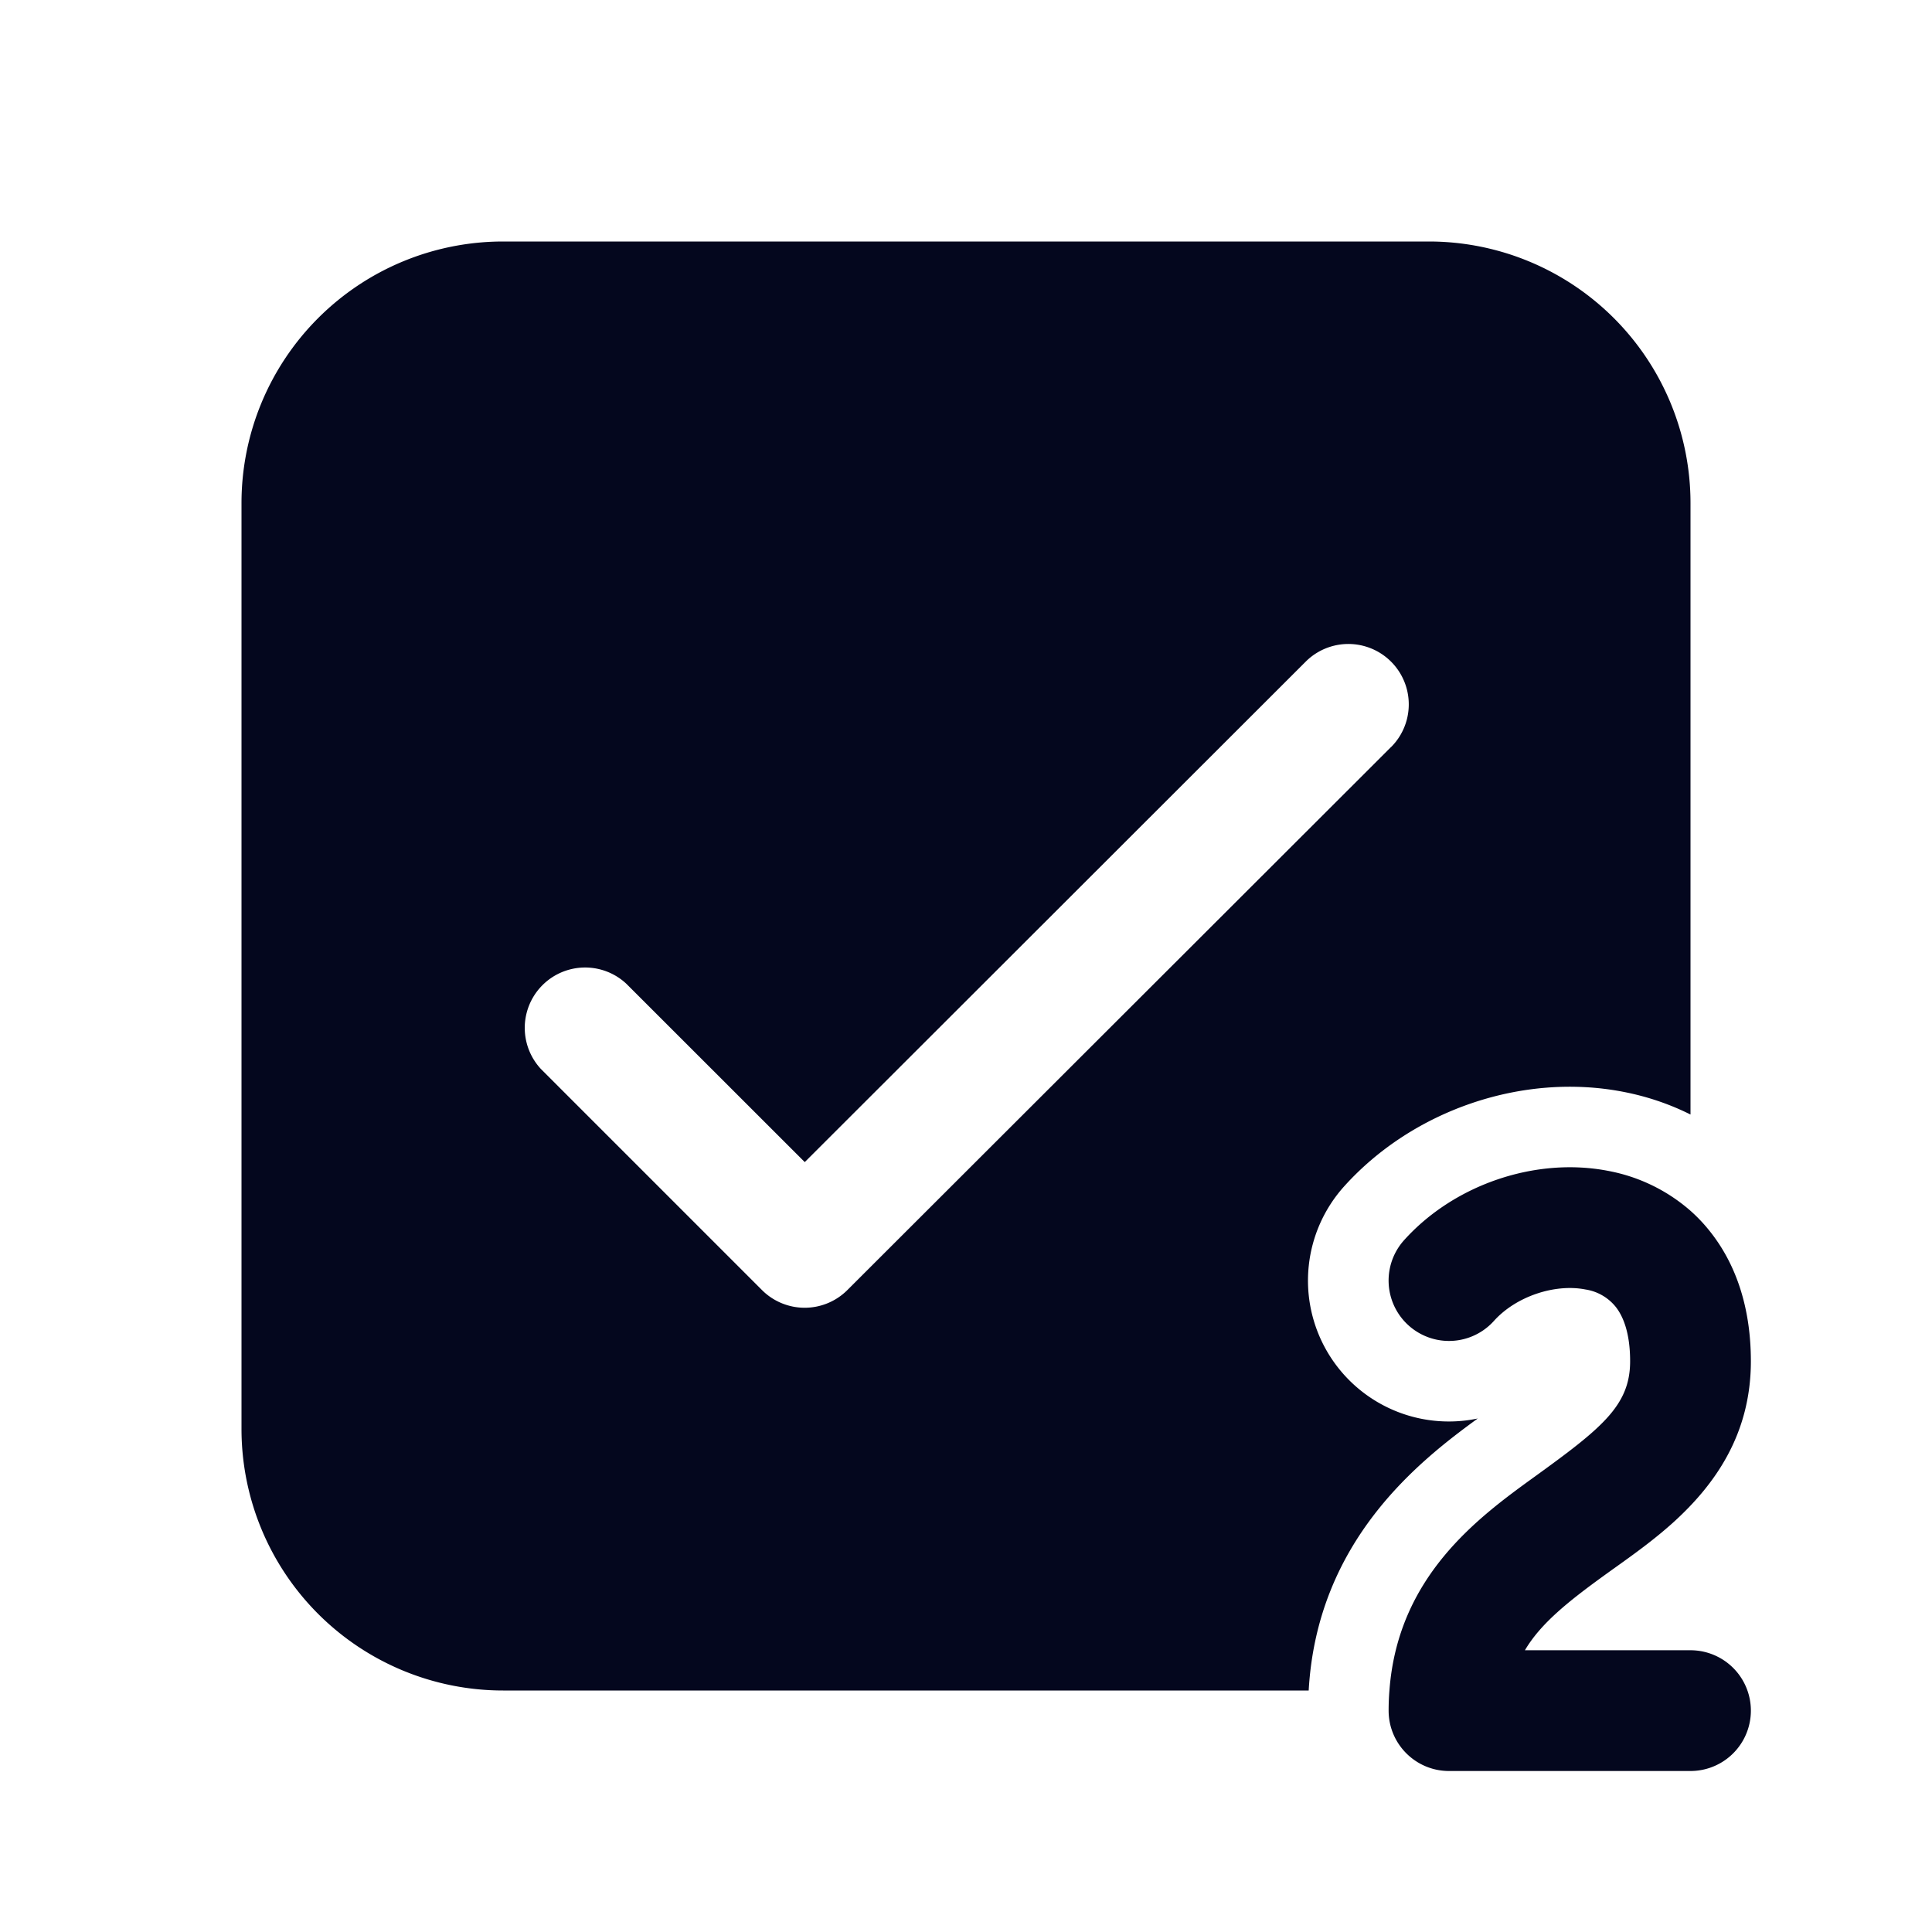 <svg xmlns="http://www.w3.org/2000/svg" width="24" height="24" fill="none"><path fill="#04071E" d="M6.25 3A3.25 3.25 0 0 0 3 6.25v11.5A3.25 3.25 0 0 0 6.25 21h10.007c.105-1.863 1.374-2.85 2.1-3.379a1.75 1.75 0 0 1-1.66-2.883c.855-.95 2.225-1.42 3.478-1.173.277.054.557.146.825.28V6.25A3.25 3.25 0 0 0 17.75 3zm12.81 15.347c-.7.506-1.695 1.236-1.8 2.653q-.01.121-.01.25c0 .414.336.75.75.75h3a.75.75 0 0 0 0-1.5h-2.057c.195-.331.535-.604.997-.938l.086-.062.045-.032c.218-.156.472-.337.716-.557.504-.457.963-1.083.963-2.001 0-.634-.168-1.184-.505-1.609a2 2 0 0 0-.245-.26 2.15 2.15 0 0 0-1.018-.495c-.901-.177-1.917.167-2.54.86a.75.75 0 1 0 1.116 1.003c.277-.308.761-.464 1.135-.391a.6.6 0 0 1 .377.215c.085.107.18.308.18.677 0 .55-.352.831-1.19 1.437M17.28 9.28l-6.754 6.746a.75.75 0 0 1-1.06 0L6.72 13.28a.75.75 0 0 1 1.06-1.06l2.217 2.216 6.223-6.217a.75.75 0 1 1 1.06 1.062"/></svg>